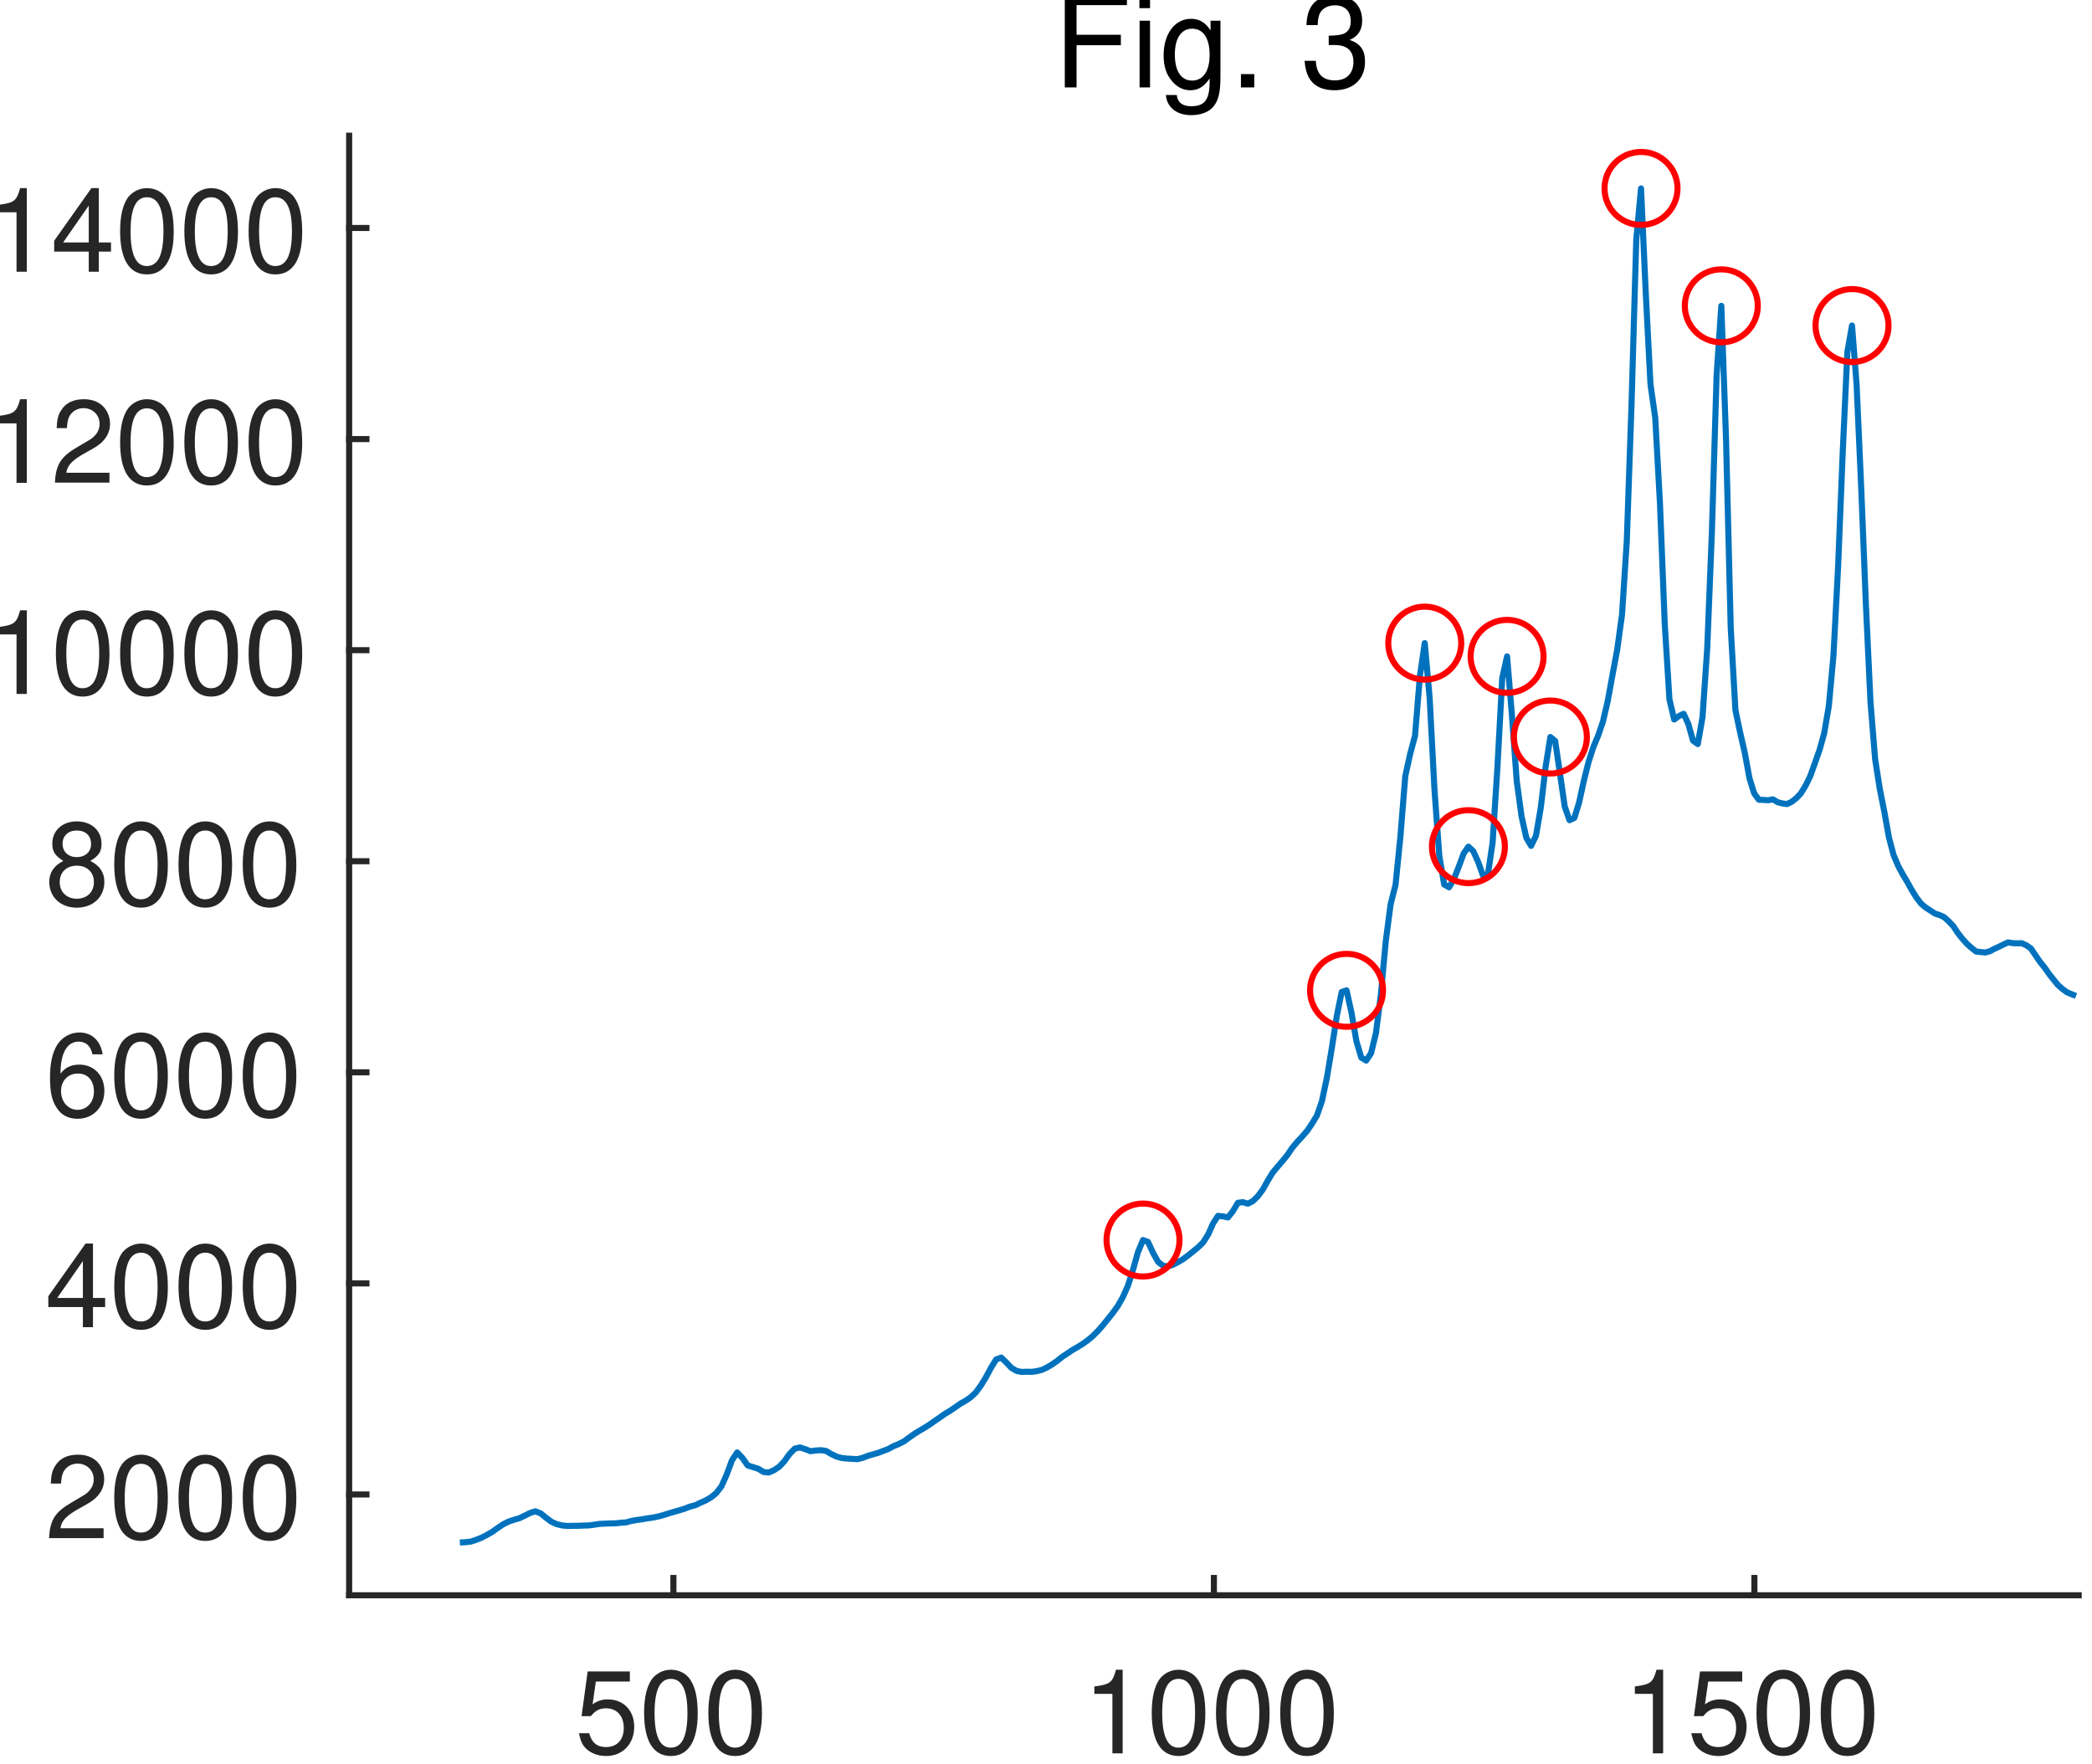 <?xml version="1.0" encoding="UTF-8" ?>
<svg xmlns="http://www.w3.org/2000/svg" xmlns:xlink="http://www.w3.org/1999/xlink" width="172pt" height="145pt" viewBox="0 0 172 145" version="1.1">
<defs>
<g>
<symbol overflow="visible" id="glyph0-0">
<path style="stroke:none;" d="" />
</symbol>
<symbol overflow="visible" id="glyph0-1">
<path style="stroke:none;" d="M 4.516 -6.734 L 1.047 -6.734 L 0.547 -3.062 L 1.312 -3.062 C 1.703 -3.531 2.031 -3.703 2.562 -3.703 C 3.453 -3.703 4.016 -3.078 4.016 -2.078 C 4.016 -1.109 3.453 -0.516 2.547 -0.516 C 1.812 -0.516 1.375 -0.891 1.172 -1.656 L 0.328 -1.656 C 0.453 -1.109 0.547 -0.844 0.734 -0.594 C 1.125 -0.078 1.812 0.219 2.562 0.219 C 3.922 0.219 4.875 -0.766 4.875 -2.188 C 4.875 -3.531 3.984 -4.438 2.703 -4.438 C 2.219 -4.438 1.844 -4.312 1.453 -4.031 L 1.719 -5.906 L 4.516 -5.906 Z M 4.516 -6.734 " />
</symbol>
<symbol overflow="visible" id="glyph0-2">
<path style="stroke:none;" d="M 2.609 -6.875 C 1.984 -6.875 1.422 -6.578 1.062 -6.125 C 0.625 -5.516 0.406 -4.594 0.406 -3.328 C 0.406 -1 1.172 0.219 2.609 0.219 C 4.031 0.219 4.812 -1 4.812 -3.266 C 4.812 -4.594 4.609 -5.484 4.156 -6.125 C 3.812 -6.594 3.25 -6.875 2.609 -6.875 Z M 2.609 -6.125 C 3.516 -6.125 3.969 -5.203 3.969 -3.344 C 3.969 -1.391 3.531 -0.469 2.594 -0.469 C 1.703 -0.469 1.266 -1.422 1.266 -3.312 C 1.266 -5.203 1.703 -6.125 2.609 -6.125 Z M 2.609 -6.125 " />
</symbol>
<symbol overflow="visible" id="glyph0-3">
<path style="stroke:none;" d="M 2.453 -4.891 L 2.453 0 L 3.297 0 L 3.297 -6.875 L 2.75 -6.875 C 2.453 -5.812 2.266 -5.672 0.969 -5.5 L 0.969 -4.891 Z M 2.453 -4.891 " />
</symbol>
<symbol overflow="visible" id="glyph0-4">
<path style="stroke:none;" d="M 4.812 -0.828 L 1.266 -0.828 C 1.344 -1.391 1.656 -1.75 2.484 -2.266 L 3.422 -2.797 C 4.375 -3.312 4.859 -4.016 4.859 -4.859 C 4.859 -5.438 4.625 -5.969 4.234 -6.344 C 3.828 -6.703 3.328 -6.875 2.703 -6.875 C 1.844 -6.875 1.203 -6.562 0.844 -5.969 C 0.594 -5.609 0.5 -5.188 0.469 -4.5 L 1.312 -4.5 C 1.344 -4.953 1.391 -5.234 1.516 -5.469 C 1.734 -5.875 2.172 -6.141 2.672 -6.141 C 3.422 -6.141 4 -5.594 4 -4.844 C 4 -4.297 3.688 -3.812 3.094 -3.484 L 2.219 -2.969 C 0.812 -2.156 0.406 -1.516 0.328 -0.016 L 4.812 -0.016 Z M 4.812 -0.828 " />
</symbol>
<symbol overflow="visible" id="glyph0-5">
<path style="stroke:none;" d="M 3.109 -1.656 L 3.109 0 L 3.938 0 L 3.938 -1.656 L 4.938 -1.656 L 4.938 -2.406 L 3.938 -2.406 L 3.938 -6.875 L 3.328 -6.875 L 0.266 -2.547 L 0.266 -1.656 Z M 3.109 -2.406 L 1 -2.406 L 3.109 -5.438 Z M 3.109 -2.406 " />
</symbol>
<symbol overflow="visible" id="glyph0-6">
<path style="stroke:none;" d="M 4.734 -5.078 C 4.562 -6.203 3.844 -6.875 2.828 -6.875 C 2.078 -6.875 1.422 -6.5 1.016 -5.891 C 0.594 -5.219 0.406 -4.375 0.406 -3.141 C 0.406 -1.969 0.562 -1.25 0.984 -0.641 C 1.344 -0.078 1.922 0.219 2.672 0.219 C 3.953 0.219 4.875 -0.734 4.875 -2.078 C 4.875 -3.344 4.016 -4.234 2.812 -4.234 C 2.141 -4.234 1.625 -3.984 1.266 -3.484 C 1.266 -5.188 1.812 -6.125 2.766 -6.125 C 3.359 -6.125 3.766 -5.75 3.891 -5.078 Z M 2.703 -3.5 C 3.516 -3.5 4.016 -2.922 4.016 -2.016 C 4.016 -1.156 3.453 -0.516 2.672 -0.516 C 1.906 -0.516 1.312 -1.172 1.312 -2.047 C 1.312 -2.906 1.875 -3.5 2.703 -3.5 Z M 2.703 -3.5 " />
</symbol>
<symbol overflow="visible" id="glyph0-7">
<path style="stroke:none;" d="M 3.719 -3.625 C 4.422 -4.047 4.641 -4.391 4.641 -5.031 C 4.641 -6.125 3.812 -6.875 2.609 -6.875 C 1.422 -6.875 0.594 -6.125 0.594 -5.047 C 0.594 -4.391 0.812 -4.062 1.5 -3.625 C 0.734 -3.234 0.344 -2.672 0.344 -1.906 C 0.344 -0.656 1.266 0.219 2.609 0.219 C 3.938 0.219 4.875 -0.656 4.875 -1.906 C 4.875 -2.672 4.5 -3.234 3.719 -3.625 Z M 2.609 -6.125 C 3.328 -6.125 3.781 -5.703 3.781 -5.016 C 3.781 -4.375 3.312 -3.938 2.609 -3.938 C 1.906 -3.938 1.438 -4.375 1.438 -5.031 C 1.438 -5.703 1.906 -6.125 2.609 -6.125 Z M 2.609 -3.234 C 3.453 -3.234 4.016 -2.688 4.016 -1.891 C 4.016 -1.062 3.453 -0.516 2.594 -0.516 C 1.781 -0.516 1.203 -1.078 1.203 -1.875 C 1.203 -2.703 1.766 -3.234 2.609 -3.234 Z M 2.609 -3.234 " />
</symbol>
<symbol overflow="visible" id="glyph1-0">
<path style="stroke:none;" d="" />
</symbol>
<symbol overflow="visible" id="glyph1-1">
<path style="stroke:none;" d="M 1.906 -3.469 L 5.547 -3.469 L 5.547 -4.328 L 1.906 -4.328 L 1.906 -6.766 L 6.047 -6.766 L 6.047 -7.625 L 0.938 -7.625 L 0.938 0 L 1.906 0 Z M 1.906 -3.469 " />
</symbol>
<symbol overflow="visible" id="glyph1-2">
<path style="stroke:none;" d="M 1.562 -5.484 L 0.703 -5.484 L 0.703 0 L 1.562 0 Z M 1.562 -7.625 L 0.688 -7.625 L 0.688 -6.516 L 1.562 -6.516 Z M 1.562 -7.625 " />
</symbol>
<symbol overflow="visible" id="glyph1-3">
<path style="stroke:none;" d="M 4.219 -5.484 L 4.219 -4.688 C 3.781 -5.344 3.297 -5.641 2.609 -5.641 C 1.281 -5.641 0.359 -4.406 0.359 -2.641 C 0.359 -1.719 0.578 -1.062 1.062 -0.5 C 1.469 -0.016 1.984 0.234 2.547 0.234 C 3.203 0.234 3.672 -0.047 4.141 -0.734 L 4.141 -0.453 C 4.141 1 3.734 1.547 2.641 1.547 C 1.906 1.547 1.516 1.25 1.438 0.625 L 0.547 0.625 C 0.625 1.641 1.438 2.281 2.625 2.281 C 3.422 2.281 4.094 2.016 4.453 1.578 C 4.875 1.062 5.031 0.391 5.031 -0.906 L 5.031 -5.484 Z M 2.703 -4.828 C 3.609 -4.828 4.141 -4.062 4.141 -2.672 C 4.141 -1.344 3.609 -0.562 2.703 -0.562 C 1.797 -0.562 1.281 -1.344 1.281 -2.703 C 1.281 -4.031 1.797 -4.828 2.703 -4.828 Z M 2.703 -4.828 " />
</symbol>
<symbol overflow="visible" id="glyph1-4">
<path style="stroke:none;" d="M 2 -1.094 L 0.906 -1.094 L 0.906 0 L 2 0 Z M 2 -1.094 " />
</symbol>
<symbol overflow="visible" id="glyph1-5">
<path style="stroke:none;" d="" />
</symbol>
<symbol overflow="visible" id="glyph1-6">
<path style="stroke:none;" d="M 2.312 -3.484 L 2.812 -3.484 C 3.812 -3.484 4.344 -3.016 4.344 -2.094 C 4.344 -1.156 3.781 -0.578 2.828 -0.578 C 1.812 -0.578 1.312 -1.094 1.25 -2.188 L 0.328 -2.188 C 0.375 -1.594 0.484 -1.188 0.656 -0.859 C 1.047 -0.125 1.766 0.234 2.781 0.234 C 4.312 0.234 5.297 -0.672 5.297 -2.109 C 5.297 -3.078 4.922 -3.594 4.031 -3.906 C 4.719 -4.188 5.062 -4.719 5.062 -5.484 C 5.062 -6.781 4.219 -7.562 2.812 -7.562 C 1.312 -7.562 0.516 -6.719 0.484 -5.125 L 1.406 -5.125 C 1.422 -5.578 1.469 -5.844 1.578 -6.078 C 1.781 -6.5 2.25 -6.75 2.828 -6.75 C 3.641 -6.75 4.125 -6.266 4.125 -5.453 C 4.125 -4.906 3.938 -4.594 3.531 -4.406 C 3.281 -4.312 2.953 -4.266 2.312 -4.25 Z M 2.312 -3.484 " />
</symbol>
</g>
</defs>
<g id="surface1">
<rect x="0" y="0" width="172" height="145" style="fill:rgb(100%,100%,100%);fill-opacity:1;stroke:none;" />
<path style=" stroke:none;fill-rule:nonzero;fill:rgb(100%,100%,100%);fill-opacity:1;" d="M 28.707 131.156 L 170.906 131.156 L 170.906 11.156 L 28.707 11.156 Z M 28.707 131.156 " />
<path style="fill:none;stroke-width:0.833;stroke-linecap:square;stroke-linejoin:round;stroke:rgb(14.899%,14.899%,14.899%);stroke-opacity:1;stroke-miterlimit:10;" d="M 875.001 270.002 L 1112 270.002 " transform="matrix(0.6,0,0,0.6,-496.294,-30.845)" />
<path style="fill:none;stroke-width:0.833;stroke-linecap:square;stroke-linejoin:round;stroke:rgb(14.899%,14.899%,14.899%);stroke-opacity:1;stroke-miterlimit:10;" d="M 919.435 270.002 L 919.435 267.632 " transform="matrix(0.6,0,0,0.6,-496.294,-30.845)" />
<path style="fill:none;stroke-width:0.833;stroke-linecap:square;stroke-linejoin:round;stroke:rgb(14.899%,14.899%,14.899%);stroke-opacity:1;stroke-miterlimit:10;" d="M 993.497 270.002 L 993.497 267.632 " transform="matrix(0.6,0,0,0.6,-496.294,-30.845)" />
<path style="fill:none;stroke-width:0.833;stroke-linecap:square;stroke-linejoin:round;stroke:rgb(14.899%,14.899%,14.899%);stroke-opacity:1;stroke-miterlimit:10;" d="M 1067.56 270.002 L 1067.56 267.632 " transform="matrix(0.6,0,0,0.6,-496.294,-30.845)" />
<g style="fill:rgb(14.899%,14.899%,14.899%);fill-opacity:1;">
  <use xlink:href="#glyph0-1" x="47.269" y="144.155" />
  <use xlink:href="#glyph0-2" x="52.551" y="144.155" />
  <use xlink:href="#glyph0-2" x="57.833" y="144.155" />
</g>
<g style="fill:rgb(14.899%,14.899%,14.899%);fill-opacity:1;">
  <use xlink:href="#glyph0-3" x="89.006" y="144.155" />
  <use xlink:href="#glyph0-2" x="94.288" y="144.155" />
  <use xlink:href="#glyph0-2" x="99.57" y="144.155" />
  <use xlink:href="#glyph0-2" x="104.852" y="144.155" />
</g>
<g style="fill:rgb(14.899%,14.899%,14.899%);fill-opacity:1;">
  <use xlink:href="#glyph0-3" x="133.444" y="144.155" />
  <use xlink:href="#glyph0-1" x="138.726" y="144.155" />
  <use xlink:href="#glyph0-2" x="144.008" y="144.155" />
  <use xlink:href="#glyph0-2" x="149.289" y="144.155" />
</g>
<path style="fill:none;stroke-width:0.833;stroke-linecap:square;stroke-linejoin:round;stroke:rgb(14.899%,14.899%,14.899%);stroke-opacity:1;stroke-miterlimit:10;" d="M 875.001 270.002 L 875.001 70.002 " transform="matrix(0.6,0,0,0.6,-496.294,-30.845)" />
<path style="fill:none;stroke-width:0.833;stroke-linecap:square;stroke-linejoin:round;stroke:rgb(14.899%,14.899%,14.899%);stroke-opacity:1;stroke-miterlimit:10;" d="M 875.001 256.193 L 877.371 256.193 " transform="matrix(0.6,0,0,0.6,-496.294,-30.845)" />
<path style="fill:none;stroke-width:0.833;stroke-linecap:square;stroke-linejoin:round;stroke:rgb(14.899%,14.899%,14.899%);stroke-opacity:1;stroke-miterlimit:10;" d="M 875.001 227.274 L 877.371 227.274 " transform="matrix(0.6,0,0,0.6,-496.294,-30.845)" />
<path style="fill:none;stroke-width:0.833;stroke-linecap:square;stroke-linejoin:round;stroke:rgb(14.899%,14.899%,14.899%);stroke-opacity:1;stroke-miterlimit:10;" d="M 875.001 198.348 L 877.371 198.348 " transform="matrix(0.6,0,0,0.6,-496.294,-30.845)" />
<path style="fill:none;stroke-width:0.833;stroke-linecap:square;stroke-linejoin:round;stroke:rgb(14.899%,14.899%,14.899%);stroke-opacity:1;stroke-miterlimit:10;" d="M 875.001 169.423 L 877.371 169.423 " transform="matrix(0.6,0,0,0.6,-496.294,-30.845)" />
<path style="fill:none;stroke-width:0.833;stroke-linecap:square;stroke-linejoin:round;stroke:rgb(14.899%,14.899%,14.899%);stroke-opacity:1;stroke-miterlimit:10;" d="M 875.001 140.497 L 877.371 140.497 " transform="matrix(0.6,0,0,0.6,-496.294,-30.845)" />
<path style="fill:none;stroke-width:0.833;stroke-linecap:square;stroke-linejoin:round;stroke:rgb(14.899%,14.899%,14.899%);stroke-opacity:1;stroke-miterlimit:10;" d="M 875.001 111.571 L 877.371 111.571 " transform="matrix(0.6,0,0,0.6,-496.294,-30.845)" />
<path style="fill:none;stroke-width:0.833;stroke-linecap:square;stroke-linejoin:round;stroke:rgb(14.899%,14.899%,14.899%);stroke-opacity:1;stroke-miterlimit:10;" d="M 875.001 82.645 L 877.371 82.645 " transform="matrix(0.6,0,0,0.6,-496.294,-30.845)" />
<g style="fill:rgb(14.899%,14.899%,14.899%);fill-opacity:1;">
  <use xlink:href="#glyph0-4" x="3.706" y="126.473" />
  <use xlink:href="#glyph0-2" x="8.988" y="126.473" />
  <use xlink:href="#glyph0-2" x="14.27" y="126.473" />
  <use xlink:href="#glyph0-2" x="19.552" y="126.473" />
</g>
<g style="fill:rgb(14.899%,14.899%,14.899%);fill-opacity:1;">
  <use xlink:href="#glyph0-5" x="3.706" y="109.118" />
  <use xlink:href="#glyph0-2" x="8.988" y="109.118" />
  <use xlink:href="#glyph0-2" x="14.27" y="109.118" />
  <use xlink:href="#glyph0-2" x="19.552" y="109.118" />
</g>
<g style="fill:rgb(14.899%,14.899%,14.899%);fill-opacity:1;">
  <use xlink:href="#glyph0-6" x="3.706" y="91.763" />
  <use xlink:href="#glyph0-2" x="8.988" y="91.763" />
  <use xlink:href="#glyph0-2" x="14.27" y="91.763" />
  <use xlink:href="#glyph0-2" x="19.552" y="91.763" />
</g>
<g style="fill:rgb(14.899%,14.899%,14.899%);fill-opacity:1;">
  <use xlink:href="#glyph0-7" x="3.706" y="74.407" />
  <use xlink:href="#glyph0-2" x="8.988" y="74.407" />
  <use xlink:href="#glyph0-2" x="14.27" y="74.407" />
  <use xlink:href="#glyph0-2" x="19.552" y="74.407" />
</g>
<g style="fill:rgb(14.899%,14.899%,14.899%);fill-opacity:1;">
  <use xlink:href="#glyph0-3" x="-1.094" y="57.052" />
  <use xlink:href="#glyph0-2" x="4.188" y="57.052" />
  <use xlink:href="#glyph0-2" x="9.47" y="57.052" />
  <use xlink:href="#glyph0-2" x="14.752" y="57.052" />
  <use xlink:href="#glyph0-2" x="20.034" y="57.052" />
</g>
<g style="fill:rgb(14.899%,14.899%,14.899%);fill-opacity:1;">
  <use xlink:href="#glyph0-3" x="-1.094" y="39.697" />
  <use xlink:href="#glyph0-4" x="4.188" y="39.697" />
  <use xlink:href="#glyph0-2" x="9.47" y="39.697" />
  <use xlink:href="#glyph0-2" x="14.752" y="39.697" />
  <use xlink:href="#glyph0-2" x="20.034" y="39.697" />
</g>
<g style="fill:rgb(14.899%,14.899%,14.899%);fill-opacity:1;">
  <use xlink:href="#glyph0-3" x="-1.094" y="22.342" />
  <use xlink:href="#glyph0-5" x="4.188" y="22.342" />
  <use xlink:href="#glyph0-2" x="9.47" y="22.342" />
  <use xlink:href="#glyph0-2" x="14.752" y="22.342" />
  <use xlink:href="#glyph0-2" x="20.034" y="22.342" />
</g>
<g style="fill:rgb(0%,0%,0%);fill-opacity:1;">
  <use xlink:href="#glyph1-1" x="86.607" y="7.187" />
  <use xlink:href="#glyph1-2" x="92.992" y="7.187" />
  <use xlink:href="#glyph1-3" x="95.312" y="7.187" />
  <use xlink:href="#glyph1-4" x="101.122" y="7.187" />
  <use xlink:href="#glyph1-5" x="104.027" y="7.187" />
  <use xlink:href="#glyph1-6" x="106.932" y="7.187" />
</g>
<path style="fill:none;stroke-width:0.833;stroke-linecap:butt;stroke-linejoin:round;stroke:rgb(0%,44.71%,74.12%);stroke-opacity:1;stroke-miterlimit:10;" d="M 1111.635 187.886 L 1111.017 187.639 L 1110.398 187.378 L 1109.78 186.929 L 1109.155 186.376 L 1108.536 185.621 L 1107.918 184.833 L 1107.299 183.947 L 1106.674 183.179 L 1106.056 182.274 L 1105.431 181.356 L 1104.812 180.933 L 1104.187 180.653 L 1103.569 180.673 L 1102.944 180.64 L 1102.319 180.542 L 1101.7 180.829 L 1101.075 181.135 L 1100.45 181.421 L 1099.825 181.76 L 1099.2 181.929 L 1097.95 181.799 L 1097.325 181.311 L 1096.7 180.751 L 1096.075 180.061 L 1095.444 179.26 L 1094.819 178.322 L 1094.194 177.658 L 1093.562 177.079 L 1092.937 176.799 L 1092.306 176.591 L 1091.681 176.18 L 1091.049 175.777 L 1090.418 175.249 L 1089.793 174.436 L 1089.161 173.433 L 1088.53 172.294 L 1087.898 171.233 L 1087.267 170.067 L 1086.635 168.576 L 1086.004 166.193 L 1085.372 162.678 L 1084.741 159.494 L 1084.109 155.464 L 1083.471 147.639 L 1082.84 134.24 L 1082.208 118.485 L 1081.57 104.156 L 1080.939 96.018 L 1080.301 99.638 L 1079.669 113.329 L 1079.031 129.084 L 1078.393 141.278 L 1077.762 148.147 L 1077.124 151.89 L 1076.486 154.182 L 1075.848 155.992 L 1075.21 157.762 L 1074.572 159.071 L 1073.934 160.113 L 1073.296 160.79 L 1072.658 161.285 L 1072.02 161.591 L 1071.375 161.493 L 1070.737 161.33 L 1070.099 160.94 L 1069.454 161.063 L 1068.816 161.024 L 1068.172 160.992 L 1067.534 160.126 L 1066.889 158.062 L 1066.245 154.566 L 1065.607 151.779 L 1064.962 148.72 L 1064.318 137.411 L 1063.673 111.499 L 1063.029 93.316 L 1062.384 102.847 L 1061.74 124.247 L 1061.095 140.315 L 1060.45 149.696 L 1059.806 153.368 L 1059.155 152.899 L 1058.51 150.614 L 1057.866 149.221 L 1057.215 149.527 L 1056.57 150.002 L 1055.919 147.235 L 1055.275 136.884 L 1054.624 120.445 L 1053.973 108.654 L 1053.322 104.065 L 1052.677 91.604 L 1052.026 77.229 L 1051.375 84.234 L 1050.724 106.845 L 1050.073 125.621 L 1049.422 135.627 L 1048.764 140.419 L 1048.113 143.921 L 1047.462 147.483 L 1046.811 150.276 L 1046.154 152.196 L 1045.503 153.759 L 1044.845 155.79 L 1044.194 158.394 L 1043.536 161.402 L 1042.885 163.492 L 1042.228 163.798 L 1041.57 161.923 L 1040.913 157.365 L 1040.262 152.951 L 1039.604 152.398 L 1038.947 156.519 L 1038.289 162.105 L 1037.631 165.933 L 1036.967 167.32 L 1036.31 166.207 L 1035.652 163.264 L 1034.995 158.427 L 1034.331 149.377 L 1033.673 141.35 L 1033.009 144.338 L 1032.352 156.512 L 1031.687 166.89 L 1031.03 171.311 L 1030.366 171.363 L 1029.702 169.507 L 1029.038 168.036 L 1028.374 167.424 L 1027.716 168.368 L 1027.052 170.171 L 1026.388 171.871 L 1025.717 172.99 L 1025.053 172.613 L 1024.389 168.72 L 1023.725 159.644 L 1023.055 146.955 L 1022.391 139.533 L 1021.727 144.039 L 1021.056 152.235 L 1020.392 154.716 L 1019.721 157.769 L 1019.051 166.089 L 1018.387 172.671 L 1017.716 175.302 L 1017.046 180.393 L 1016.375 187.717 L 1015.704 192.964 L 1015.034 195.725 L 1014.363 196.74 L 1013.693 196.33 L 1013.022 194.058 L 1012.352 190.178 L 1011.674 187.111 L 1011.004 187.346 L 1010.333 190.66 L 1009.656 195.028 L 1008.986 199.058 L 1008.309 202.268 L 1007.631 204.24 L 1006.961 205.347 L 1006.284 206.356 L 1005.607 207.131 L 1004.93 207.86 L 1004.253 208.661 L 1003.575 209.67 L 1002.898 210.497 L 1002.221 211.278 L 1001.544 212.098 L 1000.867 213.218 L 1000.19 214.423 L 999.506 215.341 L 998.829 215.998 L 998.146 216.35 L 997.469 216.135 L 996.785 216.226 L 996.108 217.365 L 995.424 218.231 L 994.741 218.088 L 994.064 218.016 L 993.38 219.058 L 992.697 220.601 L 992.013 221.662 L 991.329 222.326 L 990.646 222.886 L 989.962 223.44 L 989.272 223.947 L 988.589 224.351 L 987.905 224.703 L 987.215 224.937 L 986.531 224.859 L 985.841 224.305 L 985.158 223.082 L 984.467 221.584 L 983.784 221.33 L 983.094 222.977 L 982.404 225.432 L 981.714 227.593 L 981.023 229.149 L 980.333 230.36 L 979.643 231.317 L 978.953 232.177 L 978.263 233.029 L 977.573 233.817 L 976.876 234.507 L 976.186 235.08 L 975.496 235.575 L 974.799 236.005 L 974.109 236.402 L 973.413 236.871 L 972.723 237.326 L 972.026 237.886 L 971.329 238.368 L 970.633 238.785 L 969.936 239.117 L 969.24 239.292 L 968.543 239.39 L 967.846 239.371 L 967.15 239.403 L 966.453 239.26 L 965.756 238.85 L 965.053 238.108 L 964.357 237.437 L 963.66 237.691 L 962.957 238.824 L 962.26 240.126 L 961.557 241.278 L 960.854 242.229 L 960.158 242.88 L 959.454 243.355 L 958.751 243.752 L 958.048 244.247 L 957.345 244.729 L 956.642 245.145 L 955.939 245.64 L 955.236 246.122 L 954.533 246.617 L 953.823 247.066 L 953.12 247.476 L 952.417 247.919 L 951.707 248.414 L 951.004 248.934 L 950.294 249.286 L 949.585 249.579 L 948.881 249.963 L 948.172 250.23 L 947.462 250.503 L 946.753 250.699 L 946.043 250.914 L 945.333 251.187 L 944.624 251.356 L 943.914 251.311 L 943.204 251.272 L 942.488 251.193 L 941.779 250.998 L 941.069 250.653 L 940.353 250.23 L 939.643 250.126 L 938.927 250.165 L 938.211 250.262 L 937.501 249.983 L 936.785 249.748 L 936.069 249.911 L 935.353 250.64 L 934.637 251.643 L 933.921 252.404 L 933.204 252.873 L 932.488 253.186 L 931.772 253.108 L 931.049 252.665 L 930.333 252.443 L 929.617 252.216 L 928.895 251.193 L 928.178 250.438 L 927.456 251.519 L 926.733 253.472 L 926.017 255.074 L 925.294 256.011 L 924.572 256.597 L 923.849 257.014 L 923.126 257.339 L 922.404 257.678 L 921.681 257.86 L 920.958 258.147 L 920.229 258.368 L 919.506 258.576 L 918.784 258.791 L 918.055 259.019 L 917.332 259.214 L 916.603 259.358 L 915.88 259.462 L 915.151 259.592 L 914.422 259.69 L 913.693 259.813 L 912.964 260.015 L 912.234 260.067 L 911.505 260.145 L 910.776 260.158 L 909.318 260.223 L 908.589 260.334 L 907.853 260.432 L 907.124 260.451 L 906.395 260.484 L 905.659 260.49 L 904.923 260.51 L 904.194 260.438 L 903.458 260.262 L 902.723 259.937 L 901.987 259.39 L 901.251 258.791 L 900.516 258.498 L 899.78 258.733 L 899.044 259.104 L 898.309 259.455 L 897.573 259.664 L 896.831 259.917 L 896.095 260.282 L 895.359 260.777 L 894.617 261.311 L 893.875 261.734 L 893.139 262.118 L 892.397 262.411 L 891.655 262.652 L 890.913 262.736 L 890.171 262.769 " transform="matrix(0.6,0,0,0.6,-496.294,-30.845)" />
<path style=" stroke:none;fill-rule:nonzero;fill:rgb(100%,0%,0%);fill-opacity:1;" d="M 152.27 24.016 C 153.789 24.016 155.02 25.246 155.02 26.766 C 155.02 28.285 153.789 29.516 152.27 29.516 C 150.75 29.516 149.52 28.285 149.52 26.766 C 149.52 25.246 150.75 24.016 152.27 24.016 Z M 152.27 23.516 C 150.473 23.516 149.02 24.973 149.02 26.766 C 149.02 28.562 150.473 30.016 152.27 30.016 C 154.062 30.016 155.52 28.562 155.52 26.766 C 155.52 24.973 154.062 23.516 152.27 23.516 Z M 152.27 23.516 " />
<path style=" stroke:none;fill-rule:nonzero;fill:rgb(100%,0%,0%);fill-opacity:1;" d="M 141.523 22.395 C 143.043 22.395 144.273 23.625 144.273 25.145 C 144.273 26.664 143.043 27.895 141.523 27.895 C 140.004 27.895 138.773 26.664 138.773 25.145 C 138.773 23.625 140.004 22.395 141.523 22.395 Z M 141.523 21.895 C 139.73 21.895 138.273 23.352 138.273 25.145 C 138.273 26.941 139.73 28.395 141.523 28.395 C 143.32 28.395 144.773 26.941 144.773 25.145 C 144.773 23.352 143.32 21.895 141.523 21.895 Z M 141.523 21.895 " />
<path style=" stroke:none;fill-rule:nonzero;fill:rgb(100%,0%,0%);fill-opacity:1;" d="M 134.922 12.742 C 136.438 12.742 137.672 13.977 137.672 15.492 C 137.672 17.012 136.438 18.242 134.922 18.242 C 133.402 18.242 132.172 17.012 132.172 15.492 C 132.172 13.977 133.402 12.742 134.922 12.742 Z M 134.922 12.242 C 133.125 12.242 131.672 13.699 131.672 15.492 C 131.672 17.289 133.125 18.742 134.922 18.742 C 136.715 18.742 138.172 17.289 138.172 15.492 C 138.172 13.699 136.715 12.242 134.922 12.242 Z M 134.922 12.242 " />
<path style=" stroke:none;fill-rule:nonzero;fill:rgb(100%,0%,0%);fill-opacity:1;" d="M 127.469 57.844 C 128.984 57.844 130.219 59.074 130.219 60.594 C 130.219 62.113 128.984 63.344 127.469 63.344 C 125.949 63.344 124.719 62.113 124.719 60.594 C 124.719 59.074 125.949 57.844 127.469 57.844 Z M 127.469 57.344 C 125.672 57.344 124.219 58.797 124.219 60.594 C 124.219 62.387 125.672 63.844 127.469 63.844 C 129.262 63.844 130.719 62.387 130.719 60.594 C 130.719 58.797 129.262 57.344 127.469 57.344 Z M 127.469 57.344 " />
<path style=" stroke:none;fill-rule:nonzero;fill:rgb(100%,0%,0%);fill-opacity:1;" d="M 123.91 51.215 C 125.43 51.215 126.66 52.445 126.66 53.965 C 126.66 55.484 125.43 56.715 123.91 56.715 C 122.391 56.715 121.16 55.484 121.16 53.965 C 121.16 52.445 122.391 51.215 123.91 51.215 Z M 123.91 50.715 C 122.113 50.715 120.66 52.168 120.66 53.965 C 120.66 55.758 122.113 57.215 123.91 57.215 C 125.703 57.215 127.16 55.758 127.16 53.965 C 127.16 52.168 125.703 50.715 123.91 50.715 Z M 123.91 50.715 " />
<path style=" stroke:none;fill-rule:nonzero;fill:rgb(100%,0%,0%);fill-opacity:1;" d="M 120.73 66.859 C 122.25 66.859 123.48 68.09 123.48 69.609 C 123.48 71.125 122.25 72.359 120.73 72.359 C 119.215 72.359 117.98 71.125 117.98 69.609 C 117.98 68.09 119.215 66.859 120.73 66.859 Z M 120.73 66.359 C 118.938 66.359 117.48 67.812 117.48 69.609 C 117.48 71.402 118.938 72.859 120.73 72.859 C 122.527 72.859 123.98 71.402 123.98 69.609 C 123.98 67.812 122.527 66.359 120.73 66.359 Z M 120.73 66.359 " />
<path style=" stroke:none;fill-rule:nonzero;fill:rgb(100%,0%,0%);fill-opacity:1;" d="M 117.141 50.125 C 118.66 50.125 119.891 51.355 119.891 52.875 C 119.891 54.395 118.66 55.625 117.141 55.625 C 115.621 55.625 114.391 54.395 114.391 52.875 C 114.391 51.355 115.621 50.125 117.141 50.125 Z M 117.141 49.625 C 115.348 49.625 113.891 51.082 113.891 52.875 C 113.891 54.672 115.348 56.125 117.141 56.125 C 118.938 56.125 120.391 54.672 120.391 52.875 C 120.391 51.082 118.938 49.625 117.141 49.625 Z M 117.141 49.625 " />
<path style=" stroke:none;fill-rule:nonzero;fill:rgb(100%,0%,0%);fill-opacity:1;" d="M 110.711 78.672 C 112.23 78.672 113.461 79.902 113.461 81.422 C 113.461 82.941 112.23 84.172 110.711 84.172 C 109.195 84.172 107.961 82.941 107.961 81.422 C 107.961 79.902 109.195 78.672 110.711 78.672 Z M 110.711 78.172 C 108.918 78.172 107.461 79.625 107.461 81.422 C 107.461 83.215 108.918 84.672 110.711 84.672 C 112.508 84.672 113.961 83.215 113.961 81.422 C 113.961 79.625 112.508 78.172 110.711 78.172 Z M 110.711 78.172 " />
<path style=" stroke:none;fill-rule:nonzero;fill:rgb(100%,0%,0%);fill-opacity:1;" d="M 93.977 99.203 C 95.492 99.203 96.727 100.434 96.727 101.953 C 96.727 103.473 95.492 104.703 93.977 104.703 C 92.457 104.703 91.227 103.473 91.227 101.953 C 91.227 100.434 92.457 99.203 93.977 99.203 Z M 93.977 98.703 C 92.18 98.703 90.727 100.156 90.727 101.953 C 90.727 103.746 92.18 105.203 93.977 105.203 C 95.77 105.203 97.227 103.746 97.227 101.953 C 97.227 100.156 95.77 98.703 93.977 98.703 Z M 93.977 98.703 " />
</g>
</svg>
